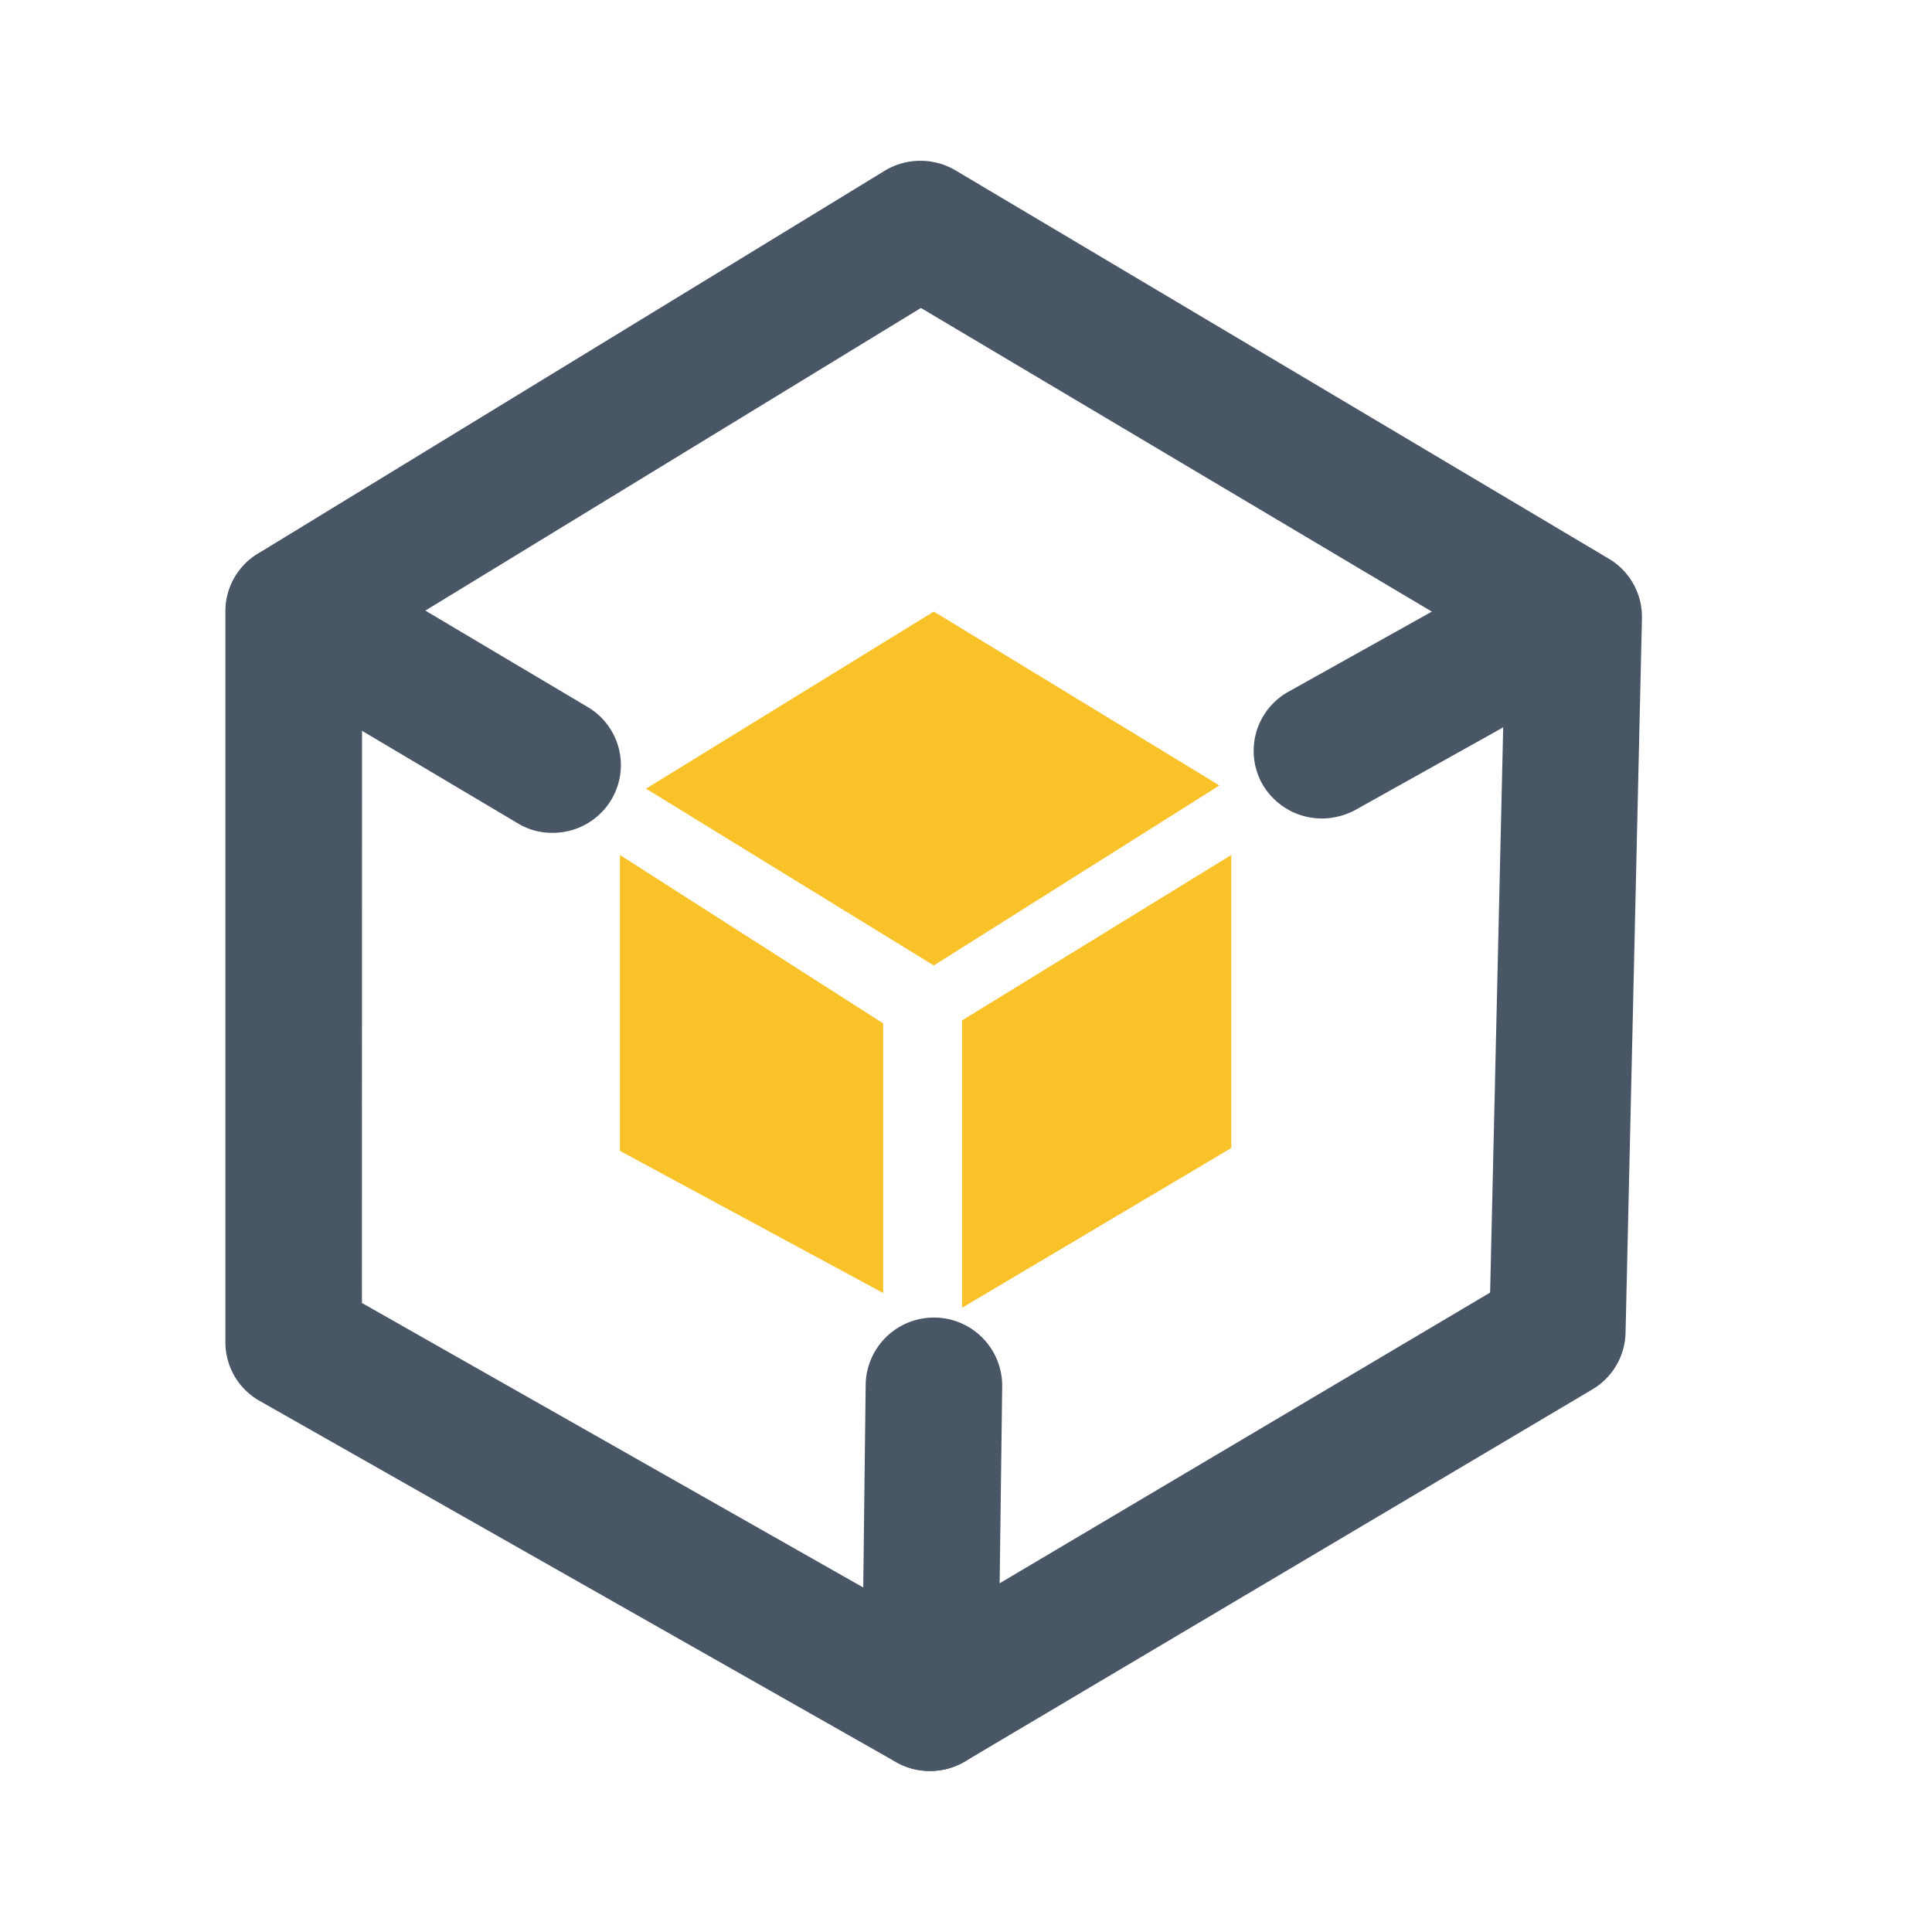 <svg xmlns="http://www.w3.org/2000/svg" xmlns:xlink="http://www.w3.org/1999/xlink" width="60" height="60" viewBox="0 0 60 60">
  <defs>
    <clipPath id="clip-path">
      <path id="Trazado_52429" data-name="Trazado 52429" d="M529,185h60v60H529Z" fill="#fff"/>
    </clipPath>
    <clipPath id="clip-path-2">
      <rect id="Rectángulo_8727" data-name="Rectángulo 8727" width="44" height="50" transform="translate(536 190)" fill="#fff"/>
    </clipPath>
  </defs>
  <g id="Grupo_15201" data-name="Grupo 15201" transform="translate(-529 -185)" clip-path="url(#clip-path)">
    <g id="Grupo_15200" data-name="Grupo 15200" clip-path="url(#clip-path-2)">
      <path id="Trazado_52422" data-name="Trazado 52422" d="M557.877,240a2.11,2.11,0,0,1-1.051-.277l-19.758-11.214A2.089,2.089,0,0,1,536,226.684v-22.7a2.1,2.1,0,0,1,1.009-1.79l19.46-11.887a2.139,2.139,0,0,1,2.205-.016l20.292,12.062a2.1,2.1,0,0,1,1.026,1.85l-.509,22.192a2.1,2.1,0,0,1-1.035,1.757l-19.477,11.55A2.2,2.2,0,0,1,557.877,240ZM540.24,225.465l17.62,10,17.417-10.323.458-19.8L557.6,194.564l-17.357,10.6Z" fill="#495665"/>
      <path id="Trazado_52423" data-name="Trazado 52423" d="M570.054,210.419a2.133,2.133,0,0,1-1.849-1.068,2.1,2.1,0,0,1,.806-2.867l7.088-3.959a2.137,2.137,0,0,1,2.892.8,2.1,2.1,0,0,1-.806,2.866l-7.088,3.96A2.222,2.222,0,0,1,570.054,210.419Z" fill="#495665"/>
      <path id="Trazado_52424" data-name="Trazado 52424" d="M546.158,210.864a2.031,2.031,0,0,1-1.085-.3l-8.038-4.774a2.1,2.1,0,0,1-.73-2.884,2.129,2.129,0,0,1,2.909-.723l8.038,4.775a2.094,2.094,0,0,1,.73,2.883A2.117,2.117,0,0,1,546.158,210.864Z" fill="#495665"/>
      <path id="Trazado_52425" data-name="Trazado 52425" d="M557.886,240h-.026a2.111,2.111,0,0,1-2.094-2.127l.118-9.86a2.12,2.12,0,0,1,4.24.05l-.127,9.86A2.105,2.105,0,0,1,557.886,240Z" fill="#495665"/>
      <path id="Trazado_52426" data-name="Trazado 52426" d="M558,214.983l8.87-5.59-8.87-5.4-8.937,5.5Z" fill="#f9c229"/>
      <path id="Trazado_52427" data-name="Trazado 52427" d="M548.253,211.553l8.174,5.229v8.373l-8.174-4.414Z" fill="#f9c229"/>
      <path id="Trazado_52428" data-name="Trazado 52428" d="M558.878,216.69l8.36-5.137v9.1l-8.36,4.96Z" fill="#f9c229"/>
    </g>
  </g>
</svg>
